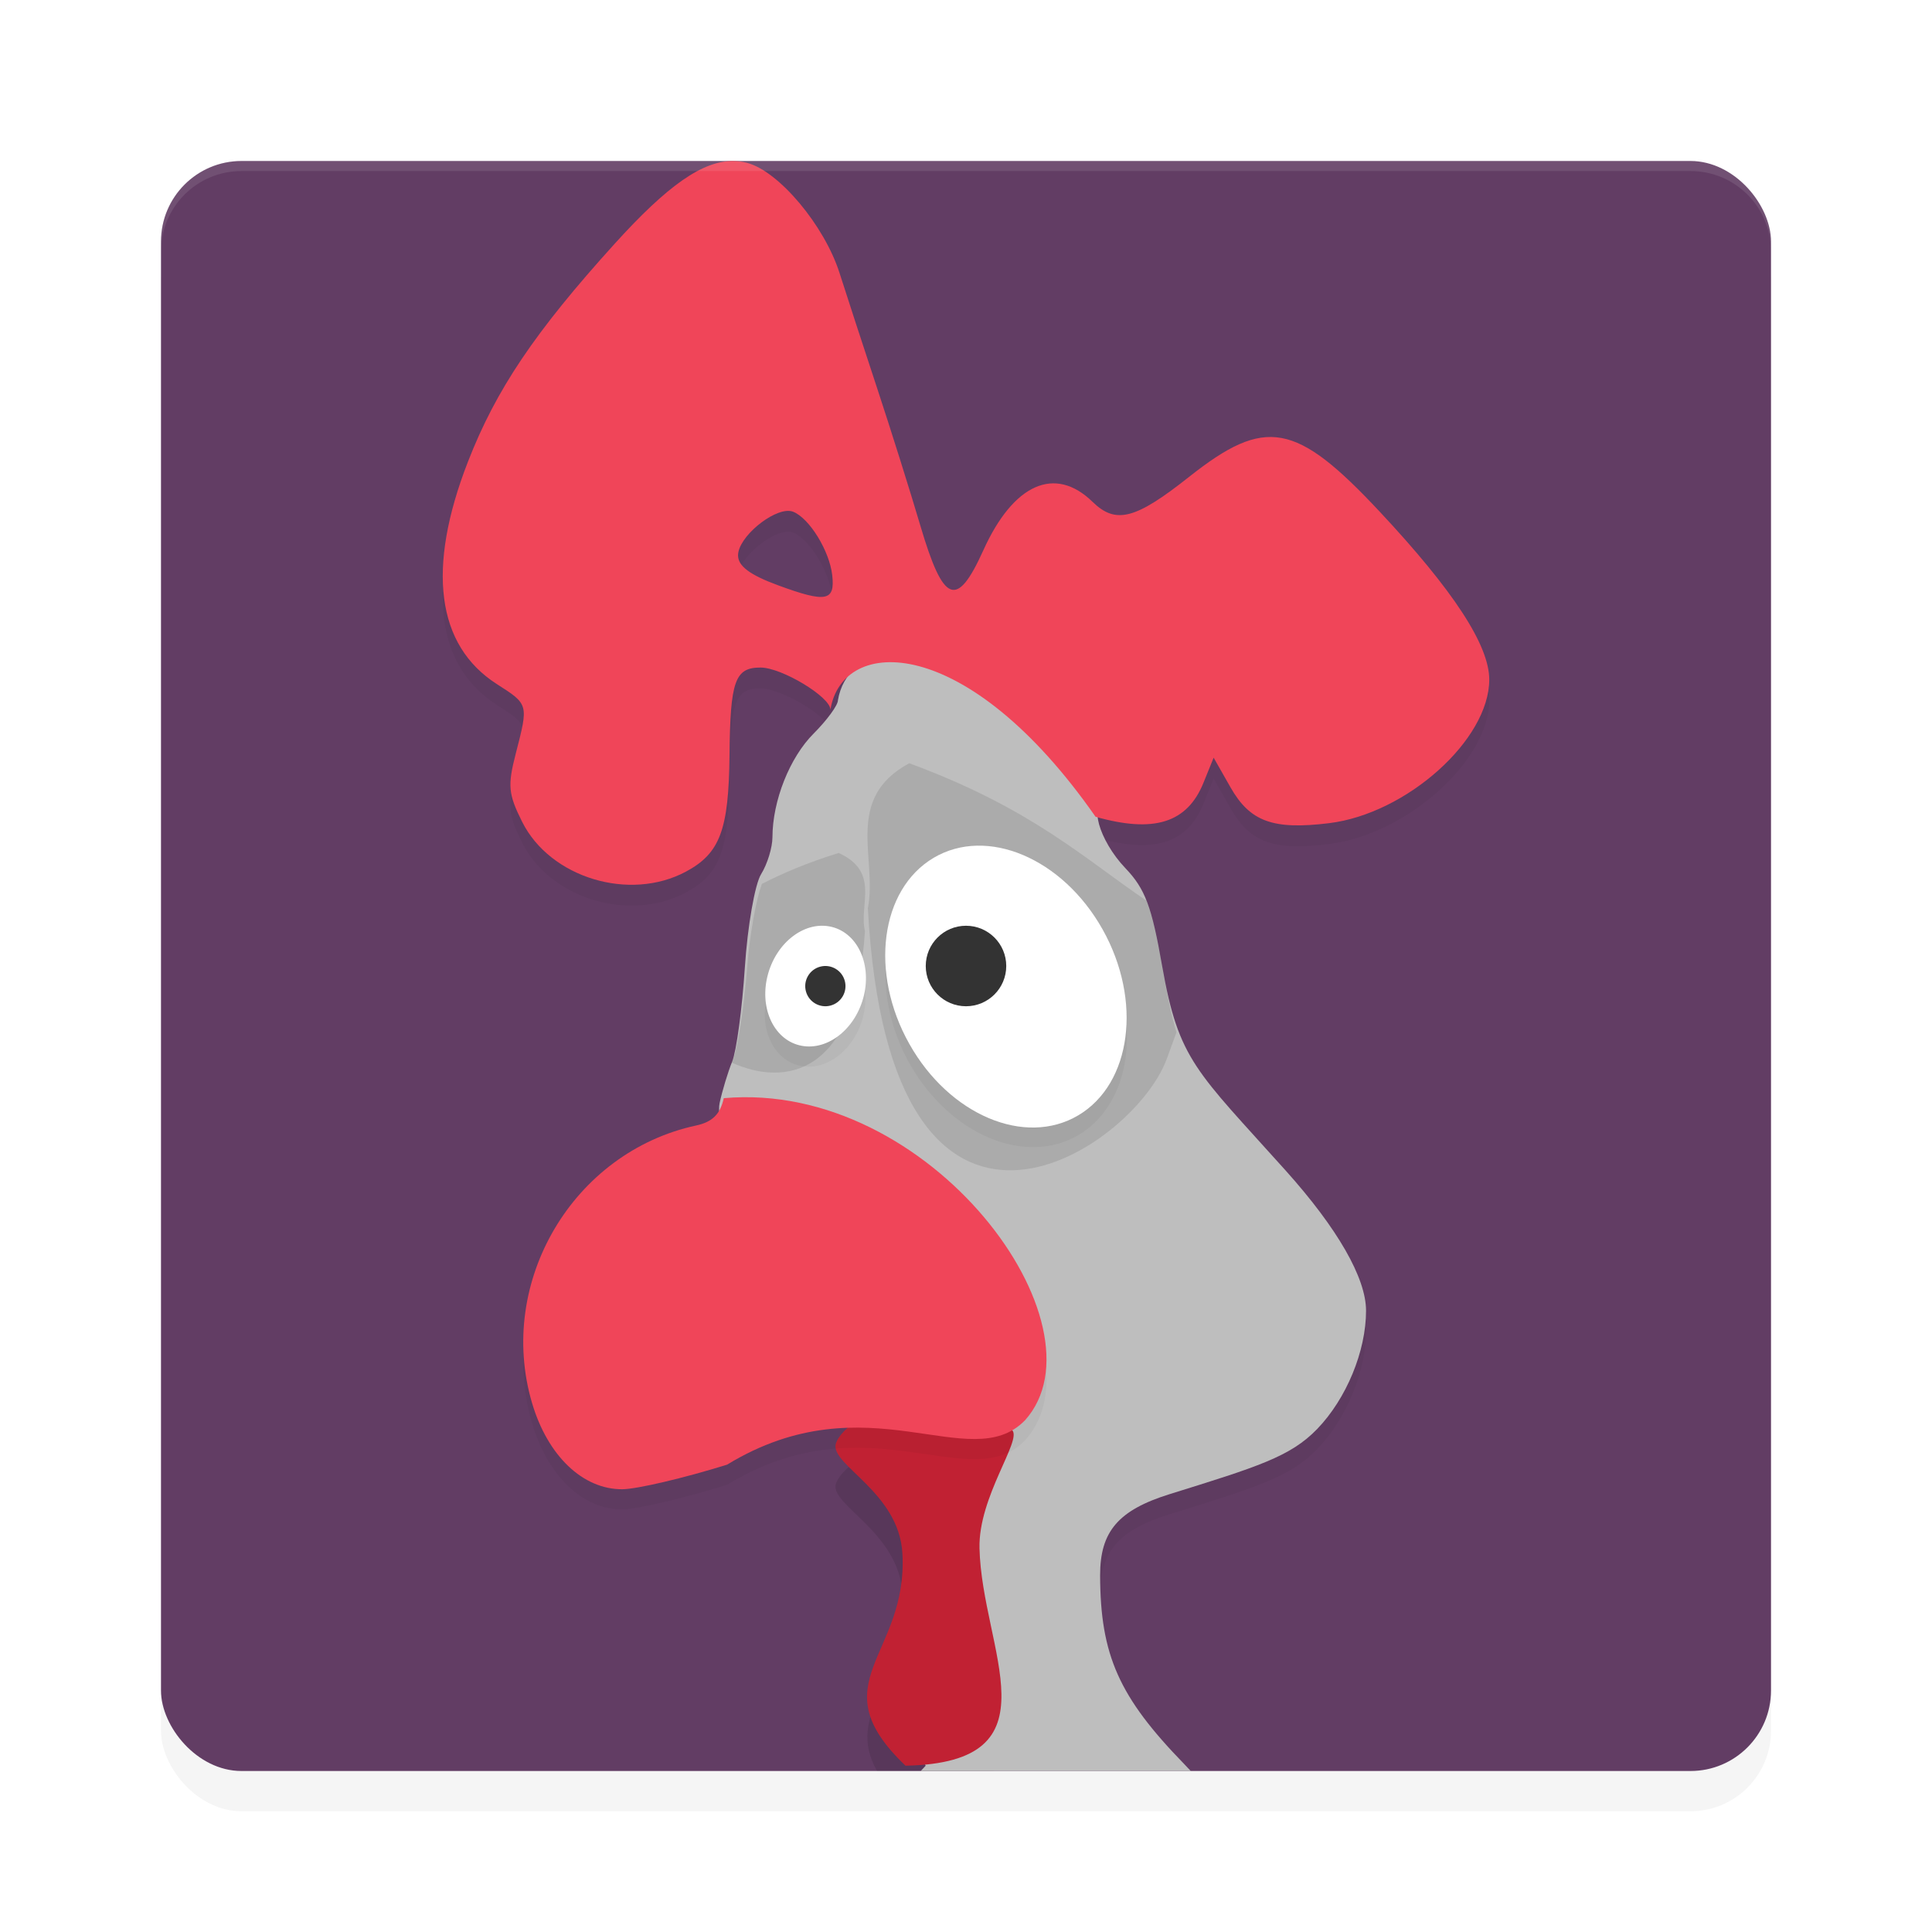<?xml version="1.0" encoding="UTF-8" standalone="no"?>
<svg
   width="192"
   height="192"
   version="1"
   id="svg42"
   sodipodi:docname="games_pekka_kana_2.svg"
   inkscape:version="1.1-rc (1:1.1+rc+202105232036+f4db50c7c1)"
   xmlns:inkscape="http://www.inkscape.org/namespaces/inkscape"
   xmlns:sodipodi="http://sodipodi.sourceforge.net/DTD/sodipodi-0.dtd"
   xmlns="http://www.w3.org/2000/svg"
   xmlns:svg="http://www.w3.org/2000/svg">
  <defs
     id="defs46">
    <filter
       inkscape:collect="always"
       style="color-interpolation-filters:sRGB"
       id="filter903"
       x="-0.048"
       y="-0.048"
       width="1.096"
       height="1.096">
      <feGaussianBlur
         inkscape:collect="always"
         stdDeviation="3.2"
         id="feGaussianBlur905" />
    </filter>
    <filter
       inkscape:collect="always"
       style="color-interpolation-filters:sRGB"
       id="filter1075"
       x="-0.06"
       y="-0.04"
       width="1.12"
       height="1.08">
      <feGaussianBlur
         inkscape:collect="always"
         stdDeviation="2.599"
         id="feGaussianBlur1077" />
    </filter>
    <filter
       inkscape:collect="always"
       style="color-interpolation-filters:sRGB"
       id="filter1097"
       x="-0.042"
       y="-0.056"
       width="1.084"
       height="1.112">
      <feGaussianBlur
         inkscape:collect="always"
         stdDeviation="0.91"
         id="feGaussianBlur1099" />
    </filter>
    <filter
       inkscape:collect="always"
       style="color-interpolation-filters:sRGB"
       id="filter1120"
       x="-0.043"
       y="-0.055"
       width="1.085"
       height="1.11">
      <feGaussianBlur
         inkscape:collect="always"
         stdDeviation="0.64"
         id="feGaussianBlur1122" />
    </filter>
  </defs>
  <sodipodi:namedview
     id="namedview44"
     pagecolor="#ffffff"
     bordercolor="#666666"
     borderopacity="1.0"
     inkscape:pageshadow="2"
     inkscape:pageopacity="0.0"
     inkscape:pagecheckerboard="0"
     showgrid="false"
     inkscape:zoom="3.52"
     inkscape:cx="100.42614"
     inkscape:cy="69.460227"
     inkscape:window-width="1920"
     inkscape:window-height="1019"
     inkscape:window-x="0"
     inkscape:window-y="34"
     inkscape:window-maximized="1"
     inkscape:current-layer="svg42" />
  <path
     style="opacity:0.2;fill:#ffffff"
     d="m 106.538,133.484 c -1.108,0 -2,0.892 -2,2 v 1 c 0,-1.108 0.892,-2 2,-2 h 36 c 1.108,0 2,0.892 2,2 v -1 c 0,-1.108 -0.892,-2 -2,-2 z"
     id="path12" />
  <rect
     style="opacity:0.2;stroke-width:4;filter:url(#filter903)"
     width="160"
     height="160"
     x="16"
     y="20"
     rx="8"
     ry="8"
     id="rect2" />
  <rect
     style="fill:#623d64;stroke-width:4"
     width="160"
     height="160"
     x="16"
     y="16"
     rx="8"
     ry="8"
     id="rect4" />
  <path
     id="path6"
     style="opacity:0.2;stroke-width:4;filter:url(#filter1075)"
     d="m 72.943,18.07 v 0.002 c -3.077,-0.067 -6.59,2.403 -11.855,8.219 -7.937,8.767 -11.789,14.49 -14.58,21.658 -4.133,10.612 -3.142,18.252 2.865,22.104 3.173,2.034 3.156,1.972 1.879,6.924 -0.818,3.172 -0.739,4.014 0.639,6.768 2.782,5.56 10.669,7.956 16.281,4.945 3.385,-1.816 4.255,-4.147 4.326,-11.586 0.071,-7.376 0.54,-8.698 3.09,-8.693 2.106,0.004 6.939,2.922 6.939,4.189 0.204,-1.269 0.745,-2.323 1.557,-3.115 -0.393,0.613 -0.678,1.314 -0.811,2.109 0,0.489 -1.087,1.978 -2.414,3.305 -2.379,2.379 -4.085,6.67 -4.094,10.305 -0.002,1.023 -0.507,2.673 -1.125,3.664 -0.618,0.991 -1.348,5.162 -1.617,9.266 -0.269,4.103 -0.834,8.315 -1.258,9.359 -0.424,1.045 -0.988,2.901 -1.25,4.125 -0.338,1.584 1.092,4.178 -0.492,4.523 -12.07,2.633 -13.99,7.85 -10.492,19.883 1.529,5.261 4.98,8.6 8.859,8.578 1.421,-0.008 0.183,-4.36 4.414,-5.695 7.725,-2.438 12.242,0.191 12.242,1.562 0,0.405 1.324,8.148 2.891,10.023 2.317,2.773 2.852,4.088 2.852,7.031 0,2.012 -0.728,5.03 -1.633,6.805 -2.049,4.016 -2.037,5.153 0.102,9.57 L 90.305,174 h 24.414 c -4.069,-4.922 -5.374,-8.906 -5.391,-15.43 -0.011,-4.372 1.805,-6.494 6.914,-8.086 8.714,-2.715 11.996,-3.712 14.662,-6.477 2.902,-3.009 4.852,-7.733 4.852,-11.75 0,-3.253 -2.829,-8.181 -8,-13.945 -8.85,-9.867 -10.624,-10.918 -12.264,-20.312 -1.032,-5.915 -1.693,-7.675 -3.648,-9.719 -1.566,-1.637 -2.568,-3.68 -2.729,-4.984 5.655,1.547 8.891,0.494 10.484,-3.436 l 1.01,-2.494 1.678,2.947 c 1.943,3.415 4.229,4.245 9.803,3.561 C 139.807,82.927 148,75.581 148,69.609 c 0,-3.409 -3.537,-8.833 -10.887,-16.691 -8.331,-8.907 -11.362,-9.459 -18.949,-3.453 -5.334,4.223 -7.28,4.726 -9.584,2.48 -3.736,-3.64 -7.869,-1.806 -10.861,4.82 -2.629,5.821 -3.96,5.304 -6.248,-2.436 -1.01,-3.416 -2.945,-9.567 -4.299,-13.666 -1.354,-4.099 -3.036,-9.254 -3.736,-11.455 -1.511,-4.744 -6.035,-10.131 -9.199,-10.955 -0.426,-0.111 -0.853,-0.174 -1.293,-0.184 z m 5.555,34.779 c 0.117,0.012 0.228,0.038 0.328,0.078 1.613,0.642 3.607,3.882 3.881,6.307 0.293,2.587 -0.611,2.757 -5.369,1.008 -2.817,-1.035 -3.992,-1.913 -3.992,-2.98 0,-1.794 3.401,-4.597 5.152,-4.412 z" />
  <path
     style="opacity:0.1;stroke-width:4"
     d="m 88.055,143.961 c -1.231,-0.007 -4.515,1.878 -5,3.547 -0.508,2.1 6.282,4.77 6.625,10.859 0.487,8.648 -5.819,11.838 -2.523,17.633 h 11.578 c 2.257,-4.147 -1.232,-11.37 -1.391,-18.141 -0.12,-5.124 4.235,-10.72 3.25,-11.727 -1.714,-1.784 -4.895,1.305 -9.273,-1.398 -1.342,-0.424 -2.815,-0.771 -3.266,-0.773 z"
     id="path8" />
  <path
     style="fill:#bebebe;stroke-width:4"
     d="m 88.859,64.969 c -3.079,0.168 -5.133,1.91 -5.586,4.625 0,0.489 -1.087,1.978 -2.414,3.305 -2.379,2.379 -4.085,6.67 -4.094,10.305 -0.002,1.023 -0.507,2.673 -1.125,3.664 -0.618,0.991 -1.348,5.162 -1.617,9.266 -0.269,4.103 -0.834,8.315 -1.258,9.359 -0.424,1.045 -0.988,2.901 -1.25,4.125 -0.338,1.584 1.094,4.176 -0.49,4.522 -12.07,2.633 -13.99,7.854 -10.492,19.887 1.529,5.261 4.98,8.6 8.859,8.578 1.421,-0.008 0.178,-4.365 4.409,-5.7 7.725,-2.438 12.242,0.196 12.242,1.567 0,0.405 1.326,8.146 2.893,10.021 2.317,2.773 2.852,4.088 2.852,7.031 0,2.012 -0.728,5.03 -1.633,6.805 -2.049,4.016 -2.037,5.153 0.102,9.57 l 1.734,3.578 L 91.499,176 h 26.837 c -0.218,-0.229 -0.44,-0.473 -0.656,-0.695 -6.483,-6.664 -8.331,-10.817 -8.352,-18.734 -0.011,-4.372 1.805,-6.494 6.914,-8.086 8.714,-2.715 11.996,-3.712 14.662,-6.477 2.902,-3.009 4.852,-7.733 4.852,-11.75 0,-3.253 -2.829,-8.181 -8,-13.945 -8.85,-9.867 -10.624,-10.918 -12.264,-20.312 -1.032,-5.915 -1.693,-7.675 -3.648,-9.719 -2.66,-2.781 -3.761,-6.787 -1.711,-6.227 0.74,0.202 1.44,0.357 2.102,0.477 -0.662,-0.119 -1.361,-0.282 -2.102,-0.484 C 101.972,68.78 93.992,64.689 88.859,64.969 Z m -18.086,18.93 c -0.285,0.29 -0.599,0.557 -0.953,0.805 0.356,-0.249 0.667,-0.513 0.953,-0.805 z"
     id="path14" />
  <path
     style="opacity:0.1;stroke-width:4"
     d="m 83.344,84.763 c -3.176,0.991 -5.592,2.035 -7.634,3.076 -0.603,1.704 -1.202,5.006 -1.456,8.292 -0.317,4.103 -0.984,8.315 -1.484,9.359 -0.014,0.03 -0.032,0.082 -0.047,0.113 5.27,2.379 12.311,1.377 13.237,-13.063 -0.623,-2.646 1.542,-5.883 -2.616,-7.778 z"
     id="path16" />
  <path
     style="opacity:0.1;stroke-width:4"
     d="m 90.36,75.851 c -6.541,3.511 -3.136,9.506 -4.115,14.407 2.201,40.456 26.407,23.991 29.698,14.997 l 0.974,-2.663 c -0.541,-1.765 -0.937,-3.807 -1.423,-6.589 -0.539,-3.091 -0.982,-5.037 -1.556,-6.492 -6.173,-4.178 -11.447,-9.202 -23.577,-13.66 z"
     id="path18" />
  <path
     style="fill:#c12133;stroke-width:4"
     d="m 89.989,175.473 c -8.708,-8.303 0.267,-10.875 -0.309,-21.103 -0.343,-6.089 -7.136,-8.765 -6.627,-10.865 0.485,-1.669 3.775,-3.553 5.006,-3.546 0.451,0.003 1.918,0.351 3.26,0.775 4.378,2.703 7.56,-0.384 9.274,1.4 0.985,1.006 -3.372,6.603 -3.252,11.728 0.238,10.136 8.026,21.319 -7.351,21.612 z"
     id="path20" />
  <path
     style="opacity:0.2;stroke-width:4;filter:url(#filter1097)"
     d="m 71.927,111.136 c -0.343,1.584 -1.133,2.367 -2.737,2.712 -12.226,2.633 -19.863,15.535 -16.32,27.567 1.549,5.261 5.047,8.606 8.977,8.584 1.439,-0.008 6.123,-1.107 10.408,-2.442 13.979,-8.52 24.138,1.211 29.611,-4.412 8.399,-9.377 -9.335,-33.834 -29.939,-32.01 z"
     id="path22" />
  <path
     style="fill:#f04559;stroke-width:4"
     d="m 71.927,109.136 c -0.343,1.584 -1.133,2.367 -2.737,2.712 -12.226,2.633 -19.863,15.535 -16.32,27.567 1.549,5.261 5.047,8.606 8.977,8.584 1.439,-0.008 6.123,-1.107 10.408,-2.442 13.979,-8.52 24.138,1.211 29.611,-4.412 8.399,-9.377 -9.335,-33.834 -29.939,-32.01 z"
     id="path24" />
  <path
     id="ellipse26"
     style="opacity:0.2;stroke-width:3.999;filter:url(#filter1120)"
     d="m 97.029,86.008 a 14.677,11.157 62.435 0 0 -4.223,1.205 14.677,11.157 62.435 0 0 -2.412,18.48 14.677,11.157 62.435 0 0 16.795,7.098 14.677,11.157 62.435 0 0 2.412,-18.482 14.677,11.157 62.435 0 0 -12.572,-8.301 z m -15.076,8.008 a 4.873,6.102 17.711 0 0 -5.674,4.773 4.873,6.102 17.711 0 0 3.08,7.09 4.873,6.102 17.711 0 0 6.363,-4.662 4.873,6.102 17.711 0 0 -3.08,-7.088 4.873,6.102 17.711 0 0 -0.689,-0.113 z" />
  <ellipse
     style="fill:#ffffff;stroke-width:4"
     cx="39.136"
     cy="135.328"
     rx="11.164"
     ry="14.672"
     transform="matrix(0.86,-0.51,0.49,0.872,0,0)"
     id="ellipse28" />
  <circle
     style="fill:#333333;stroke-width:4"
     cx="96"
     cy="96"
     r="4"
     id="circle30" />
  <ellipse
     style="fill:#ffffff;stroke-width:4"
     cx="-104.404"
     cy="74.768"
     rx="4.876"
     ry="6.1"
     transform="matrix(-0.969,-0.249,-0.269,0.963,0,0)"
     id="ellipse34" />
  <circle
     style="fill:#333333;stroke-width:4"
     cx="-53.84"
     cy="115.884"
     r="2"
     transform="matrix(-0.966,0.259,0.259,0.966,0,0)"
     id="circle36" />
  <path
     style="fill:#f04559;stroke-width:4"
     d="m 72.942,16.001 c -3.077,-0.067 -6.588,2.403 -11.854,8.219 -7.937,8.767 -11.79,14.49 -14.581,21.658 -4.133,10.612 -3.142,18.252 2.866,22.103 3.173,2.034 3.156,1.974 1.879,6.925 -0.818,3.172 -0.738,4.014 0.639,6.767 2.782,5.56 10.669,7.956 16.281,4.946 3.385,-1.816 4.254,-4.146 4.326,-11.585 0.071,-7.376 0.54,-8.699 3.09,-8.694 2.106,0.004 6.94,2.922 6.94,4.189 1.184,-7.368 13.54,-7.702 26.349,10.641 5.81,1.647 9.107,0.609 10.723,-3.379 l 1.01,-2.495 1.676,2.948 c 1.943,3.415 4.23,4.245 9.803,3.561 7.717,-0.948 15.911,-8.295 15.911,-14.266 0,-3.409 -3.537,-8.833 -10.887,-16.691 -8.331,-8.907 -11.363,-9.46 -18.95,-3.453 -5.334,4.223 -7.279,4.726 -9.583,2.481 -3.736,-3.64 -7.869,-1.807 -10.862,4.82 -2.629,5.821 -3.96,5.303 -6.248,-2.436 C 90.461,48.844 88.527,42.693 87.173,38.594 85.818,34.494 84.137,29.341 83.436,27.14 81.925,22.396 77.401,17.007 74.237,16.183 73.811,16.072 73.382,16.011 72.942,16.001 Z m 5.556,34.778 c 0.117,0.012 0.227,0.039 0.327,0.079 1.613,0.642 3.607,3.881 3.881,6.306 0.293,2.587 -0.61,2.756 -5.368,1.007 -2.817,-1.035 -3.992,-1.913 -3.992,-2.98 0,-1.794 3.4,-4.596 5.152,-4.412 z"
     id="path38" />
  <path
     id="path40"
     style="opacity:0.1;fill:#ffffff;stroke-width:4"
     d="M 24 16 C 19.568 16 16 19.568 16 24 L 16 25 C 16 20.568 19.568 17 24 17 L 168 17 C 172.432 17 176 20.568 176 25 L 176 24 C 176 19.568 172.432 16 168 16 L 24 16 z " />
</svg>
